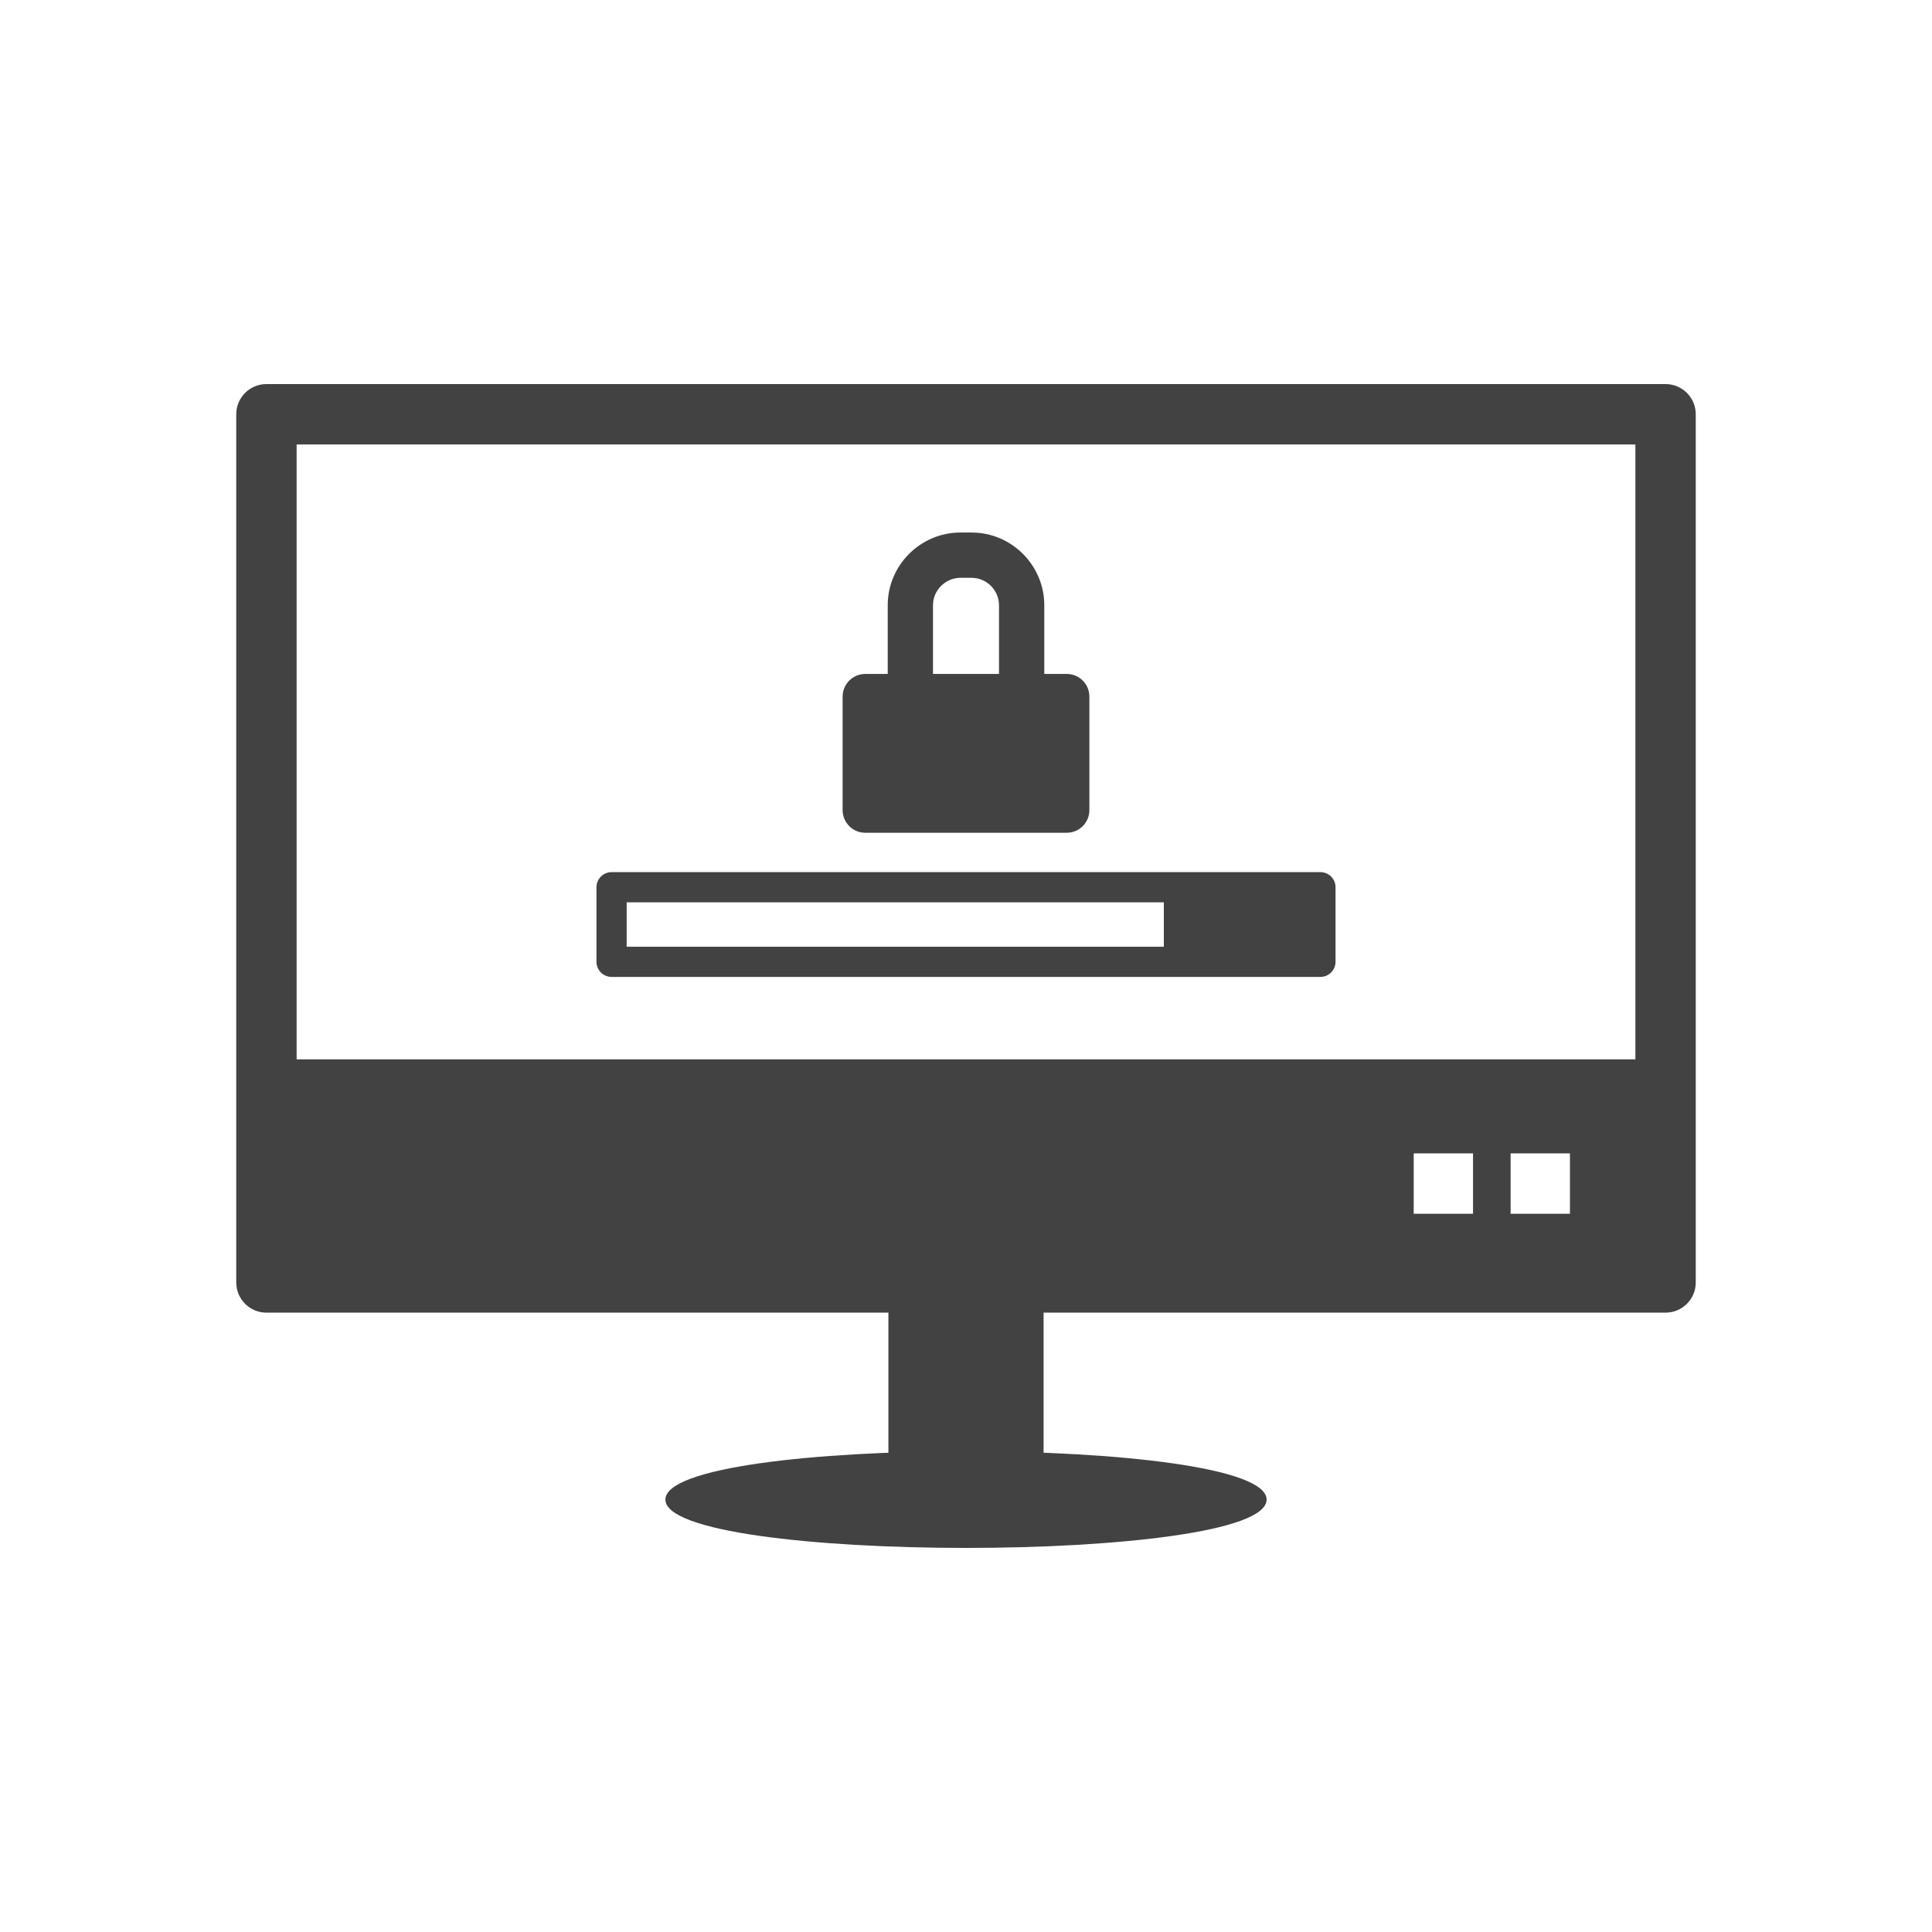 <?xml version="1.0" encoding="UTF-8"?>
<!DOCTYPE svg PUBLIC "-//W3C//DTD SVG 1.1//EN" "http://www.w3.org/Graphics/SVG/1.1/DTD/svg11.dtd">
<!-- Creator: CorelDRAW -->
<svg xmlns="http://www.w3.org/2000/svg" xml:space="preserve" width="2048px" height="2048px" style="shape-rendering:geometricPrecision; text-rendering:geometricPrecision; image-rendering:optimizeQuality; fill-rule:evenodd; clip-rule:evenodd"
viewBox="0 0 2048 2048"
 xmlns:xlink="http://www.w3.org/1999/xlink">
 <defs>
  <style type="text/css">
   <![CDATA[
    .fil2 {fill:none}
    .fil0 {fill:#424242}
    .fil1 {fill:#424242;fill-rule:nonzero}
   ]]>
  </style>
 </defs>
 <g id="Layer_x0020_1">
  <g id="_487863096">
   <path id="_487863768" class="fil0" d="M282.429 407.136l1483.14 0c17.673,0 32.001,14.328 32.001,32.001l0 920.326c0,17.673 -14.328,32.001 -32.001,32.001l-1483.14 0c-17.673,0 -32.001,-14.328 -32.001,-32.001l0 -920.326c0,-17.673 14.328,-32.001 32.001,-32.001zm1216.15 815.48l62.891 0 0 64.002 -62.891 0 0 -64.002zm102.735 0l62.891 0 0 64.002 -62.891 0 0 -64.002zm132.26 -751.478l-1419.14 0 0 651.808 1419.14 0 0 -651.808z"/>
   <path id="_487863144" class="fil1" d="M1106.25 1359.46c0,-17.673 -36.826,-32.001 -82.249,-32.001 -45.423,0 -82.249,14.328 -82.249,32.001l0 216.9c0,17.673 36.826,32.001 82.249,32.001 45.423,0 82.249,-14.328 82.249,-32.001l0 -216.9z"/>
   <path id="_487863288" class="fil1" d="M705.35 1589.63c0,68.309 637.301,68.309 637.301,0 0,-68.309 -637.301,-68.309 -637.301,0z"/>
  </g>
  <path class="fil1" d="M917.211 714.412l213.579 0c13.254,0 24,10.746 24,24l0 120.345c0,13.254 -10.746,24 -24,24l-213.579 0c-13.254,0 -24,-10.746 -24,-24l0 -120.345c0,-13.254 10.746,-24 24,-24z"/>
  <path class="fil1" d="M1058.99 738.412c0,13.254 10.746,24 24,24 13.254,0 24,-10.746 24,-24l0 -96.79c0,-21.232 -8.67,-40.52 -22.635,-54.486 -13.965,-13.965 -33.253,-22.636 -54.486,-22.636l-11.732 0c-21.233,0 -40.52,8.67 -54.486,22.636 -13.965,13.965 -22.636,33.253 -22.636,54.486l0 96.79c0,13.254 10.746,24 24,24 13.254,0 24,-10.746 24,-24l0 -96.79c0,-7.981 3.285,-15.259 8.574,-20.548 5.289,-5.289 12.567,-8.574 20.548,-8.574l11.732 0c7.981,0 15.259,3.285 20.548,8.574 5.288,5.289 8.572,12.565 8.572,20.548l0 96.79z"/>
  <path class="fil1" d="M648.29 924.499l751.421 0c8.836,0 16,7.165 16,16l0 79.069c0,8.836 -7.165,16 -16,16l-751.421 0c-8.836,0 -16,-7.165 -16,-16l0 -79.069c0,-8.836 7.165,-16 16,-16zm585.421 32.001l-569.421 0 0 47.068 569.421 0 0 -47.068z"/>
 </g>
 <rect class="fil2" width="2048" height="2048"/>
</svg>
